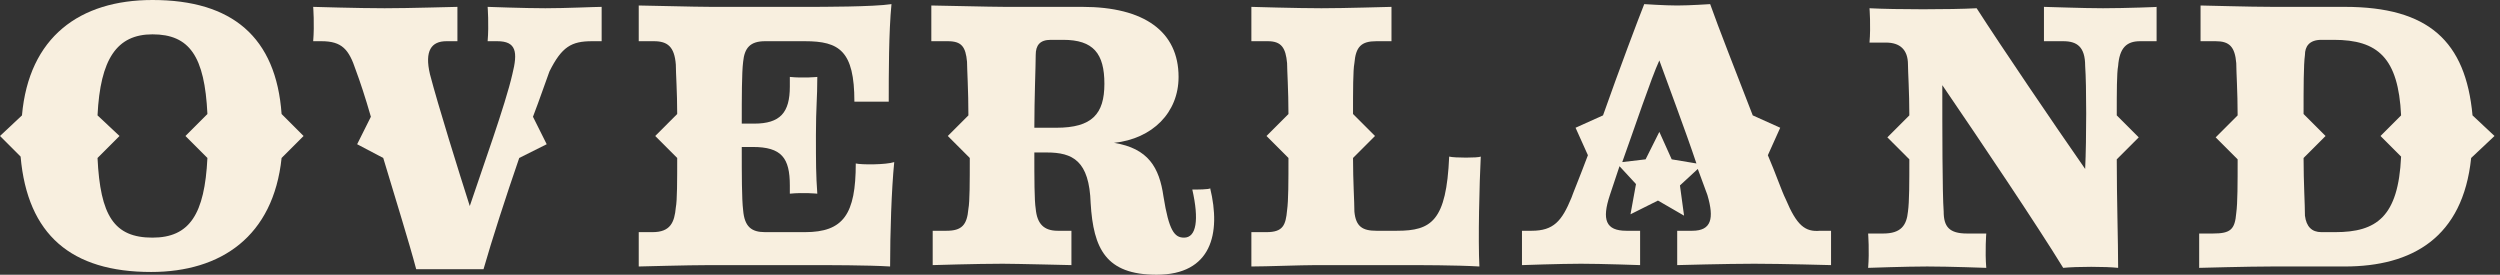 <?xml version="1.0" encoding="UTF-8" standalone="no"?>
<svg width="182px" height="20px" viewBox="0 0 182 20" version="1.1" xmlns="http://www.w3.org/2000/svg" xmlns:xlink="http://www.w3.org/1999/xlink" xmlns:sketch="http://www.bohemiancoding.com/sketch/ns">
    <rect x="0" y="0" width="182" height="20" fill="#333333" stroke="none"/>
    <!-- Generator: Sketch 3.3.2 (12043) - http://www.bohemiancoding.com/sketch -->
    <title>logotypeLight1</title>
    <desc>Created with Sketch.</desc>
    <defs></defs>
    <g id="Page-1" stroke="none" stroke-width="1" fill="none" fill-rule="evenodd" sketch:type="MSPage">
        <g id="logotypeLight1" sketch:type="MSLayerGroup" transform="translate(-1, 0)" fill="#F8EFDF">
            <path d="M12.1,0 C6.8,0 3.1,2.7 2.6,8.4 L1,9.9 L2.5,11.4 C3,17.1 6.2,19.8 12,19.8 C17.1,19.8 20.9,17.2 21.5,11.5 L23.1,9.9 L21.5,8.3 C21.1,2.7 17.9,0 12.1,0 L12.1,0 Z M12.1,17.3 C9.3,17.3 8.3,15.7 8.1,11.5 L9.7,9.9 L8.1,8.4 C8.3,4.3 9.5,2.5 12.1,2.5 C14.8,2.5 15.9,4.1 16.1,8.3 L14.5,9.9 L16.1,11.5 C15.9,15.6 14.8,17.3 12.1,17.3 L12.1,17.3 Z" id="Shape" sketch:type="MSShapeGroup"></path>
            <path d="M40.7,0.6 C39.2,0.6 36.5,0.5 36.5,0.5 C36.5,0.5 36.6,1.8 36.5,3 L37.2,3 C38.6,3 38.7,3.8 38.3,5.4 C37.8,7.6 36.1,12.3 35.2,15 C34.4,12.5 32.9,7.7 32.3,5.4 C31.9,3.7 32.4,3 33.5,3 L34.3,3 L34.3,0.5 C33.9,0.5 30.9,0.6 29,0.6 C27.1,0.6 23.8,0.5 23.8,0.5 C23.8,0.5 23.9,1.8 23.8,3 L24.4,3 C25.9,3 26.4,3.6 26.9,5.1 C27.2,5.9 27.6,7.1 28,8.5 L27,10.5 L28.9,11.5 C29.8,14.5 30.8,17.7 31.3,19.6 L36.2,19.6 C36.8,17.5 37.8,14.4 38.8,11.5 L40.8,10.5 L39.8,8.5 C40.3,7.2 40.7,6 41,5.2 C41.9,3.4 42.6,3 44.1,3 L44.8,3 L44.8,0.5 C44.3,0.5 42.2,0.6 40.7,0.6 L40.7,0.6 Z" id="Shape1" sketch:type="MSShapeGroup"></path>
            <path d="M63.3,11.9 C63.3,15.6 62.4,16.9 59.6,16.9 L56.7,16.9 C55.7,16.9 55.2,16.5 55.1,15.3 C55,14.5 55,12.7 55,10.7 L55.8,10.7 C57.9,10.7 58.5,11.5 58.5,13.5 L58.5,14.1 C59.5,14 60.5,14.1 60.5,14.1 C60.4,12.7 60.4,11.9 60.4,9.8 C60.4,7.8 60.5,7.2 60.5,5.6 C60.5,5.6 59.5,5.7 58.5,5.6 L58.5,6.3 C58.5,8.2 57.8,9 55.9,9 L55,9 C55,7.1 55,5.3 55.1,4.5 C55.2,3.5 55.6,3 56.7,3 L59.6,3 C62.1,3 63.2,3.7 63.2,7.4 L65.7,7.4 C65.7,5.4 65.7,2.3 65.9,0.3 C64.6,0.5 60.8,0.5 59.7,0.5 L52.8,0.5 C51.6,0.5 48,0.4 47.5,0.4 L47.5,3 L48.6,3 C49.6,3 50.1,3.4 50.2,4.7 C50.2,5.3 50.3,6.7 50.3,8.3 L48.7,9.9 L50.3,11.5 C50.3,13.1 50.3,14.6 50.2,15.1 C50.1,16.2 49.8,16.9 48.5,16.9 L47.5,16.9 L47.5,19.4 C47.7,19.4 51,19.3 52.7,19.3 L59.9,19.3 C61.3,19.3 64.2,19.3 65.8,19.4 C65.8,17 65.9,13.8 66.1,11.8 C65.5,12 63.7,12 63.3,11.9 L63.3,11.9 Z" id="Shape2" sketch:type="MSShapeGroup"></path>
            <path d="M87.8,13.8 C88.3,16 88.1,17.3 87.2,17.3 C86.5,17.3 86.1,16.8 85.7,14.3 C85.4,12.2 84.6,10.8 82.1,10.4 C84.9,10.1 86.8,8.2 86.8,5.6 C86.8,2.3 84.3,0.5 79.8,0.5 L74.2,0.5 C73.1,0.5 69.3,0.4 68.8,0.4 L68.8,3 L70,3 C71,3 71.3,3.4 71.4,4.5 C71.4,5 71.5,6.6 71.5,8.4 L70,9.9 L71.6,11.5 C71.6,13.2 71.6,14.7 71.5,15.2 C71.4,16.4 71,16.8 69.9,16.8 L68.9,16.8 L68.9,19.3 C68.9,19.3 72.1,19.2 74,19.2 C74.9,19.2 79,19.3 79,19.3 L79,16.8 L78,16.8 C77,16.8 76.5,16.3 76.4,15.2 C76.3,14.6 76.3,13 76.3,11.1 L77.2,11.1 C79.1,11.1 80.3,11.7 80.4,14.8 C80.6,18.1 81.5,20 85.2,20 C89.2,20 89.9,17 89.1,13.7 C89.1,13.8 88.1,13.8 87.8,13.8 L87.8,13.8 Z M77.9,9.3 L76.3,9.3 C76.3,7.1 76.4,4.8 76.4,4 C76.4,3.3 76.7,2.9 77.5,2.9 L78.4,2.9 C80.6,2.9 81.4,3.9 81.4,6.1 C81.4,8.3 80.5,9.3 77.9,9.3 L77.9,9.3 Z" id="Shape3" sketch:type="MSShapeGroup"></path>
            <path d="M106.5,11.4 C106.3,16.1 105.2,16.8 102.7,16.8 L101.2,16.8 C100.2,16.8 99.7,16.5 99.6,15.4 C99.6,14.7 99.5,13.2 99.5,11.5 L101.1,9.9 L99.5,8.3 C99.5,6.6 99.5,5.1 99.6,4.6 C99.7,3.4 100.1,3 101.2,3 L102.3,3 L102.3,0.5 C102,0.5 99,0.6 97.2,0.6 C95.4,0.6 92.1,0.5 92.1,0.5 L92.1,3 L93.3,3 C94.3,3 94.6,3.5 94.7,4.6 C94.7,5.1 94.8,6.6 94.8,8.3 L93.2,9.9 L94.8,11.5 C94.8,13.2 94.8,14.6 94.7,15.3 C94.6,16.4 94.4,16.9 93.2,16.9 L92.1,16.9 L92.1,19.4 C93.2,19.4 95.7,19.3 96.8,19.3 L103.1,19.3 C104.4,19.3 107,19.3 108.7,19.4 C108.6,17.5 108.7,13.3 108.8,11.4 C108.6,11.5 106.9,11.5 106.5,11.4 L106.5,11.4 Z" id="Shape4" sketch:type="MSShapeGroup"></path>
            <path d="M154.1,0.6 C152.6,0.6 150.1,0.5 149.8,0.5 L149.8,3 L151.2,3 C152.2,3 152.8,3.4 152.8,4.8 C152.9,6.2 152.9,10.1 152.8,12.3 C150.5,9 146.7,3.4 144.9,0.6 C143,0.7 139,0.7 137.1,0.6 C137.1,0.6 137.2,1.9 137.1,3.1 L138.3,3.1 C139.3,3.1 139.9,3.6 139.9,4.7 C139.9,5.2 140,6.7 140,8.4 L138.4,10 L140,11.6 C140,13.3 140,14.7 139.9,15.4 C139.8,16.4 139.4,17 138.1,17 L137,17 C137,17 137.1,18.3 137,19.5 C137,19.5 139.8,19.4 141.3,19.4 C142.9,19.4 145.6,19.5 145.6,19.5 C145.5,18.3 145.6,17 145.6,17 L144.2,17 C142.9,17 142.5,16.5 142.5,15.4 C142.4,14.1 142.4,9.3 142.4,6.2 C145.2,10.3 149.3,16.4 151.2,19.5 C152.2,19.4 154.3,19.4 155.2,19.5 C155.2,17.6 155.1,14.5 155.1,11.6 L156.7,10 L155.1,8.4 C155.1,6.7 155.1,5.3 155.2,4.8 C155.3,3.5 155.8,3 156.8,3 L158,3 L158,0.5 C158.4,0.5 155.7,0.6 154.1,0.6 L154.1,0.6 Z" id="Shape5" sketch:type="MSShapeGroup"></path>
            <path d="M131,14.5 C130.7,13.9 130.3,12.7 129.7,11.3 L130.6,9.3 L128.6,8.4 C127.4,5.3 126.1,2 125.5,0.3 C125.5,0.3 124,0.4 123.1,0.4 C122.2,0.4 120.7,0.3 120.7,0.3 C120.3,1.3 118.9,5 117.7,8.4 L115.7,9.3 L116.6,11.3 C116,12.9 115.5,14.1 115.4,14.4 C114.7,16.1 114.1,16.8 112.5,16.8 L111.8,16.8 L111.8,19.3 C111.8,19.3 114.6,19.2 116.1,19.2 C117.6,19.2 120.4,19.3 120.4,19.3 L120.4,16.8 L119.4,16.8 C117.9,16.8 117.6,16 118.2,14.2 C118.2,14.2 118.5,13.3 118.9,12.1 L120.1,13.4 L119.7,15.6 L121.7,14.6 L123.6,15.7 L123.3,13.5 L124.6,12.3 C125,13.4 125.3,14.2 125.3,14.2 C125.8,15.9 125.6,16.8 124.2,16.8 L123.1,16.8 L123.1,19.3 C123.1,19.3 126.7,19.2 128.7,19.2 C130.7,19.2 134.3,19.3 134.3,19.3 L134.3,16.8 L133.5,16.8 C132.4,16.9 131.8,16.4 131,14.5 L131,14.5 Z M122.7,11.6 L121.8,9.6 L120.8,11.6 L119.1,11.8 C120,9.3 121.2,5.7 121.8,4.4 C122.3,5.8 123.7,9.5 124.5,11.9 L122.7,11.6 L122.7,11.6 Z" id="Shape6" sketch:type="MSShapeGroup"></path>
            <path d="M182.6,9.9 L181,8.4 C180.5,3 177.8,0.5 171.7,0.5 L166.5,0.5 C164.7,0.5 161.6,0.4 161.2,0.4 L161.2,3 L162.3,3 C163.3,3 163.7,3.4 163.8,4.6 C163.8,5.2 163.9,6.7 163.9,8.4 L162.3,10 L163.9,11.6 C163.9,13.3 163.9,14.8 163.8,15.5 C163.7,16.7 163.4,17 162.1,17 L161.1,17 L161.1,19.5 C161.1,19.5 164.7,19.4 166.4,19.4 L171.7,19.4 C176.6,19.4 180.3,17.3 180.9,11.5 L182.6,9.9 L182.6,9.9 Z M171,16.9 L170,16.9 C169.3,16.9 168.9,16.5 168.8,15.7 C168.8,14.9 168.7,13.3 168.7,11.5 L170.3,9.9 L168.7,8.3 C168.7,6.4 168.7,4.7 168.8,4 C168.8,3.4 169.1,2.9 170,2.9 L170.9,2.9 C174.1,2.9 175.6,4.2 175.8,8.4 L174.3,9.9 L175.8,11.4 C175.6,15.8 174,16.9 171,16.9 L171,16.9 Z" id="Shape7" sketch:type="MSShapeGroup"></path>
        </g>
    </g>
</svg>